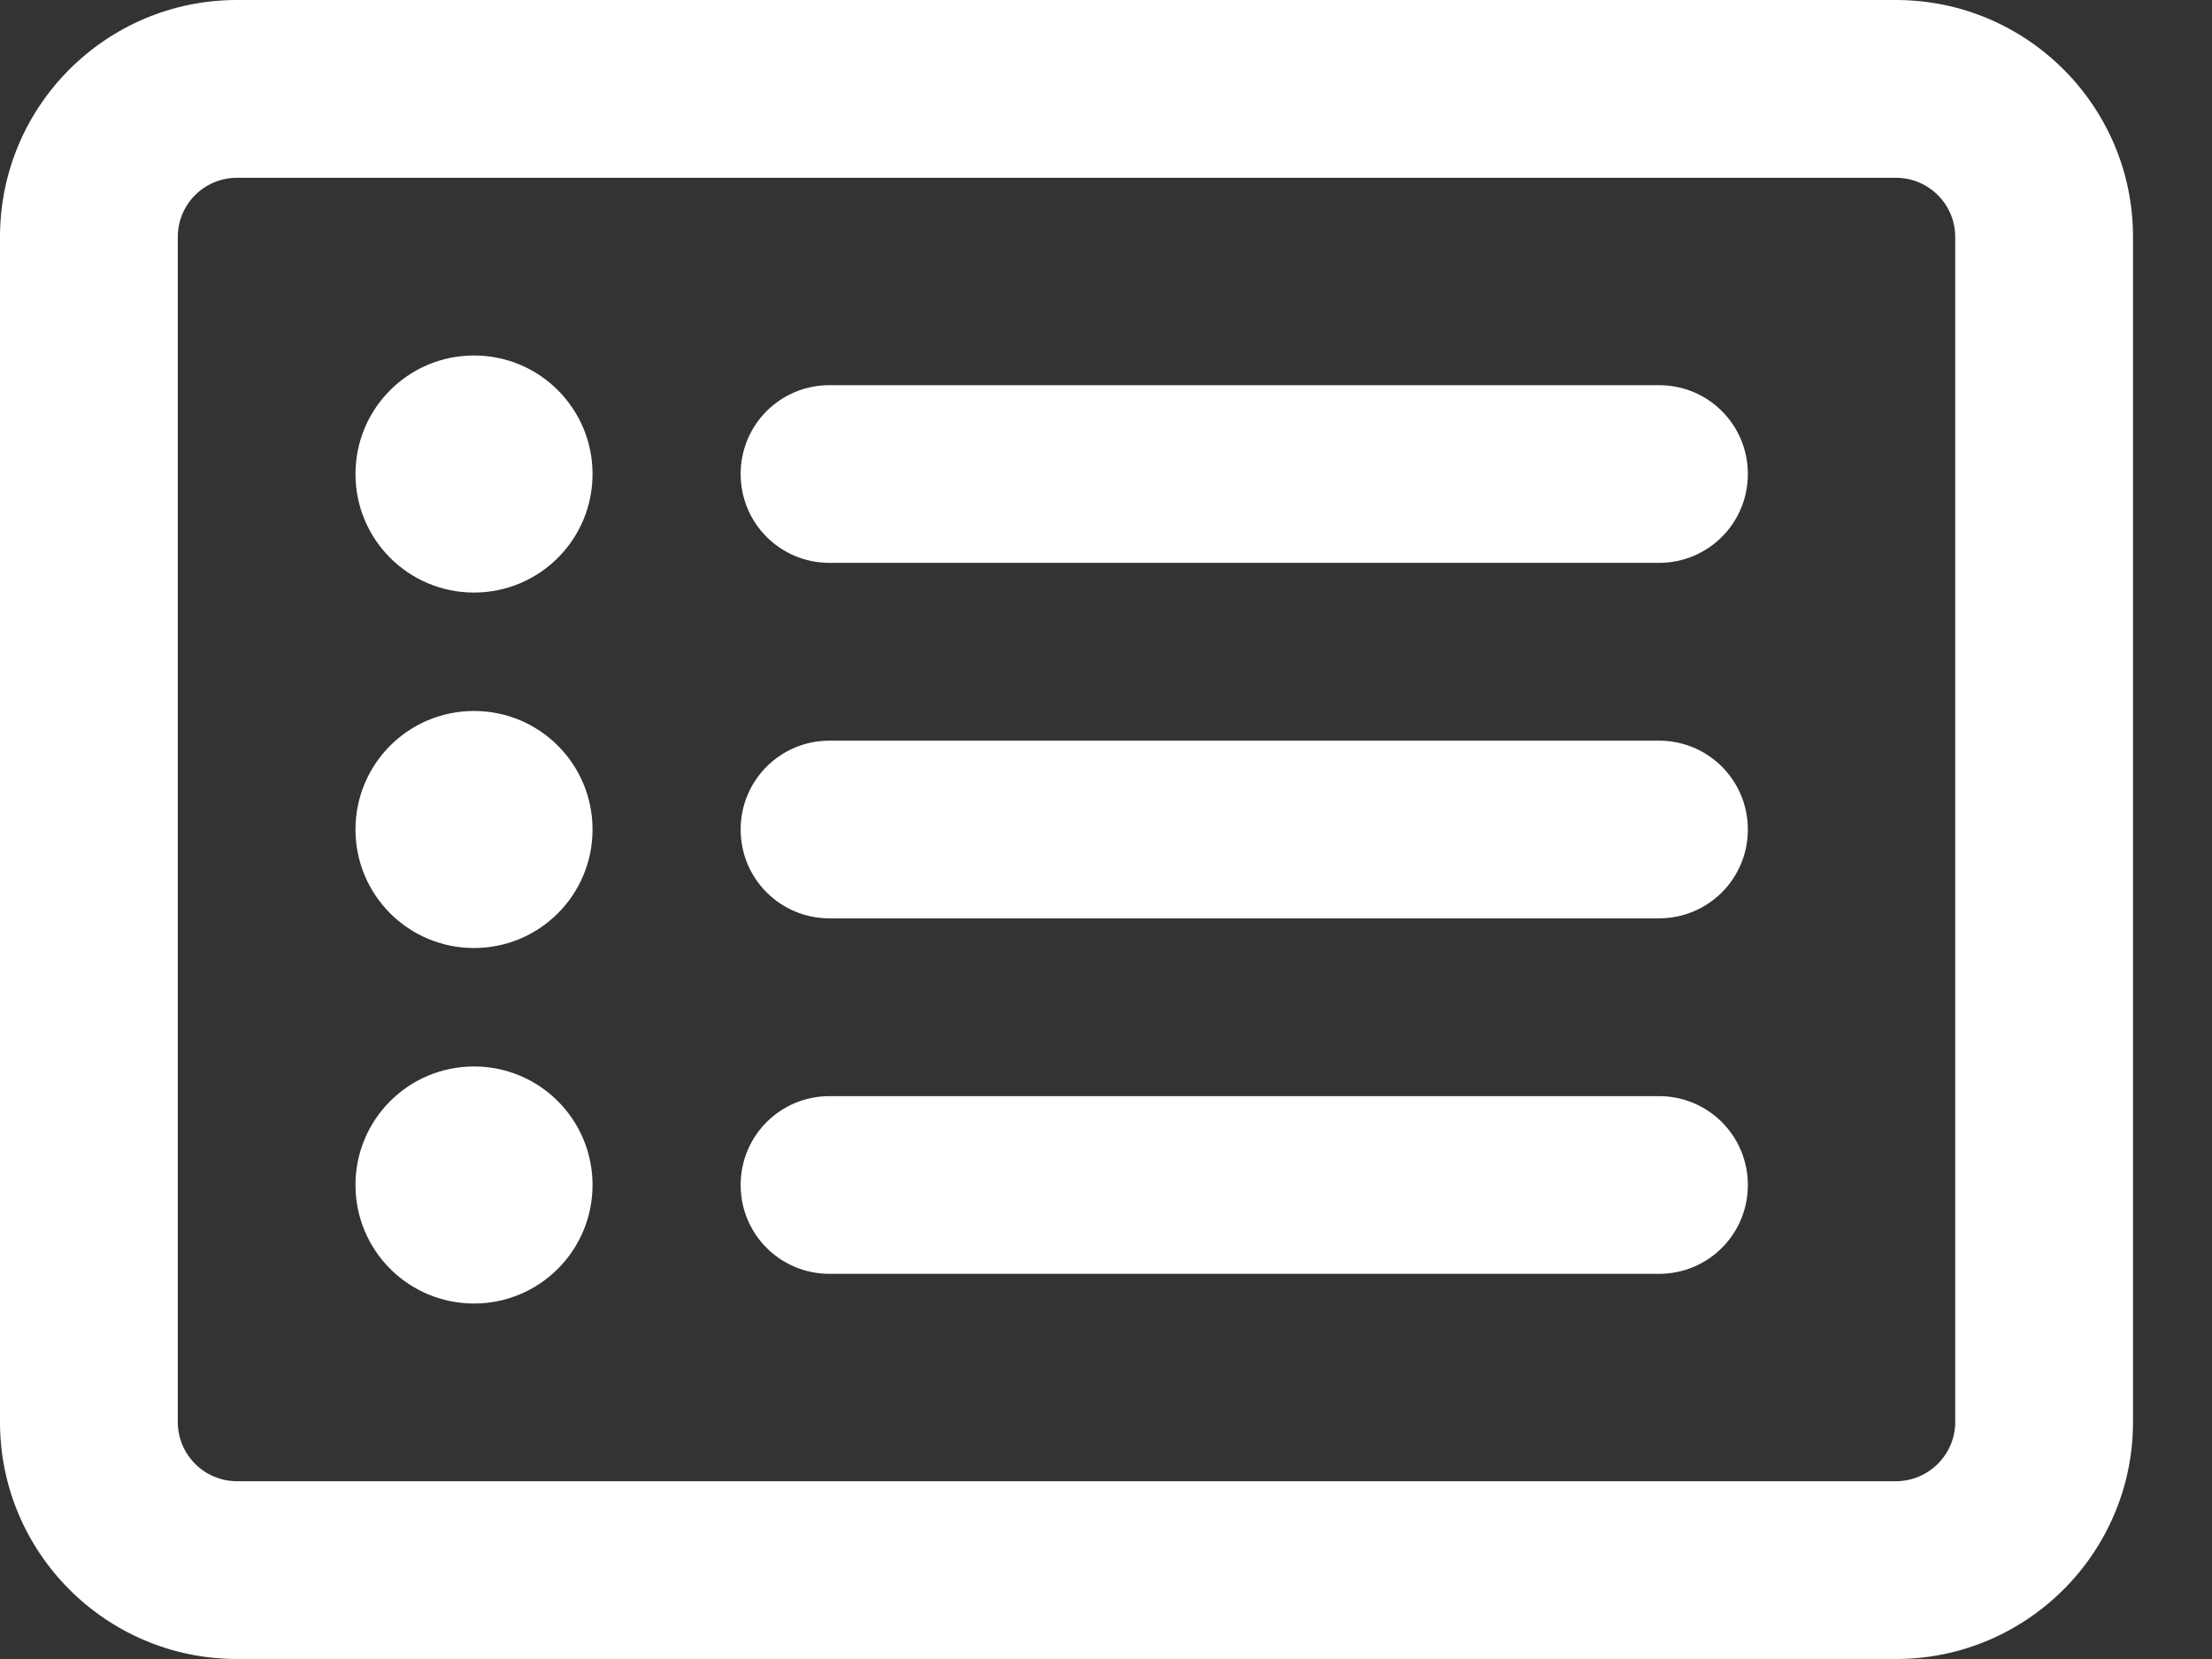 <svg width="24" height="18" viewBox="0 0 24 18" fill="none" xmlns="http://www.w3.org/2000/svg">
<rect x="0" y="0" width="24" height="18" fill="#333333" stroke="none"/>
<path d="M5.143 6.429C4.432 6.429 3.857 5.854 3.857 5.143C3.857 4.432 4.432 3.857 5.143 3.857C5.854 3.857 6.429 4.432 6.429 5.143C6.429 5.854 5.854 6.429 5.143 6.429ZM8.036 5.143C8.036 4.608 8.466 4.179 9 4.179H18C18.534 4.179 18.964 4.608 18.964 5.143C18.964 5.677 18.534 6.107 18 6.107H9C8.466 6.107 8.036 5.677 8.036 5.143ZM8.036 9C8.036 8.466 8.466 8.036 9 8.036H18C18.534 8.036 18.964 8.466 18.964 9C18.964 9.534 18.534 9.964 18 9.964H9C8.466 9.964 8.036 9.534 8.036 9ZM8.036 12.857C8.036 12.323 8.466 11.893 9 11.893H18C18.534 11.893 18.964 12.323 18.964 12.857C18.964 13.392 18.534 13.821 18 13.821H9C8.466 13.821 8.036 13.392 8.036 12.857ZM5.143 7.714C5.854 7.714 6.429 8.289 6.429 9C6.429 9.711 5.854 10.286 5.143 10.286C4.432 10.286 3.857 9.711 3.857 9C3.857 8.289 4.432 7.714 5.143 7.714ZM5.143 14.143C4.432 14.143 3.857 13.568 3.857 12.857C3.857 12.146 4.432 11.571 5.143 11.571C5.854 11.571 6.429 12.146 6.429 12.857C6.429 13.568 5.854 14.143 5.143 14.143ZM0 2.571C0 1.151 1.151 0 2.571 0H20.571C21.99 0 23.143 1.151 23.143 2.571V15.429C23.143 16.847 21.99 18 20.571 18H2.571C1.151 18 0 16.847 0 15.429V2.571ZM1.929 2.571V15.429C1.929 15.782 2.216 16.071 2.571 16.071H20.571C20.925 16.071 21.214 15.782 21.214 15.429V2.571C21.214 2.216 20.925 1.929 20.571 1.929H2.571C2.216 1.929 1.929 2.216 1.929 2.571Z" fill="white"/>
</svg>
